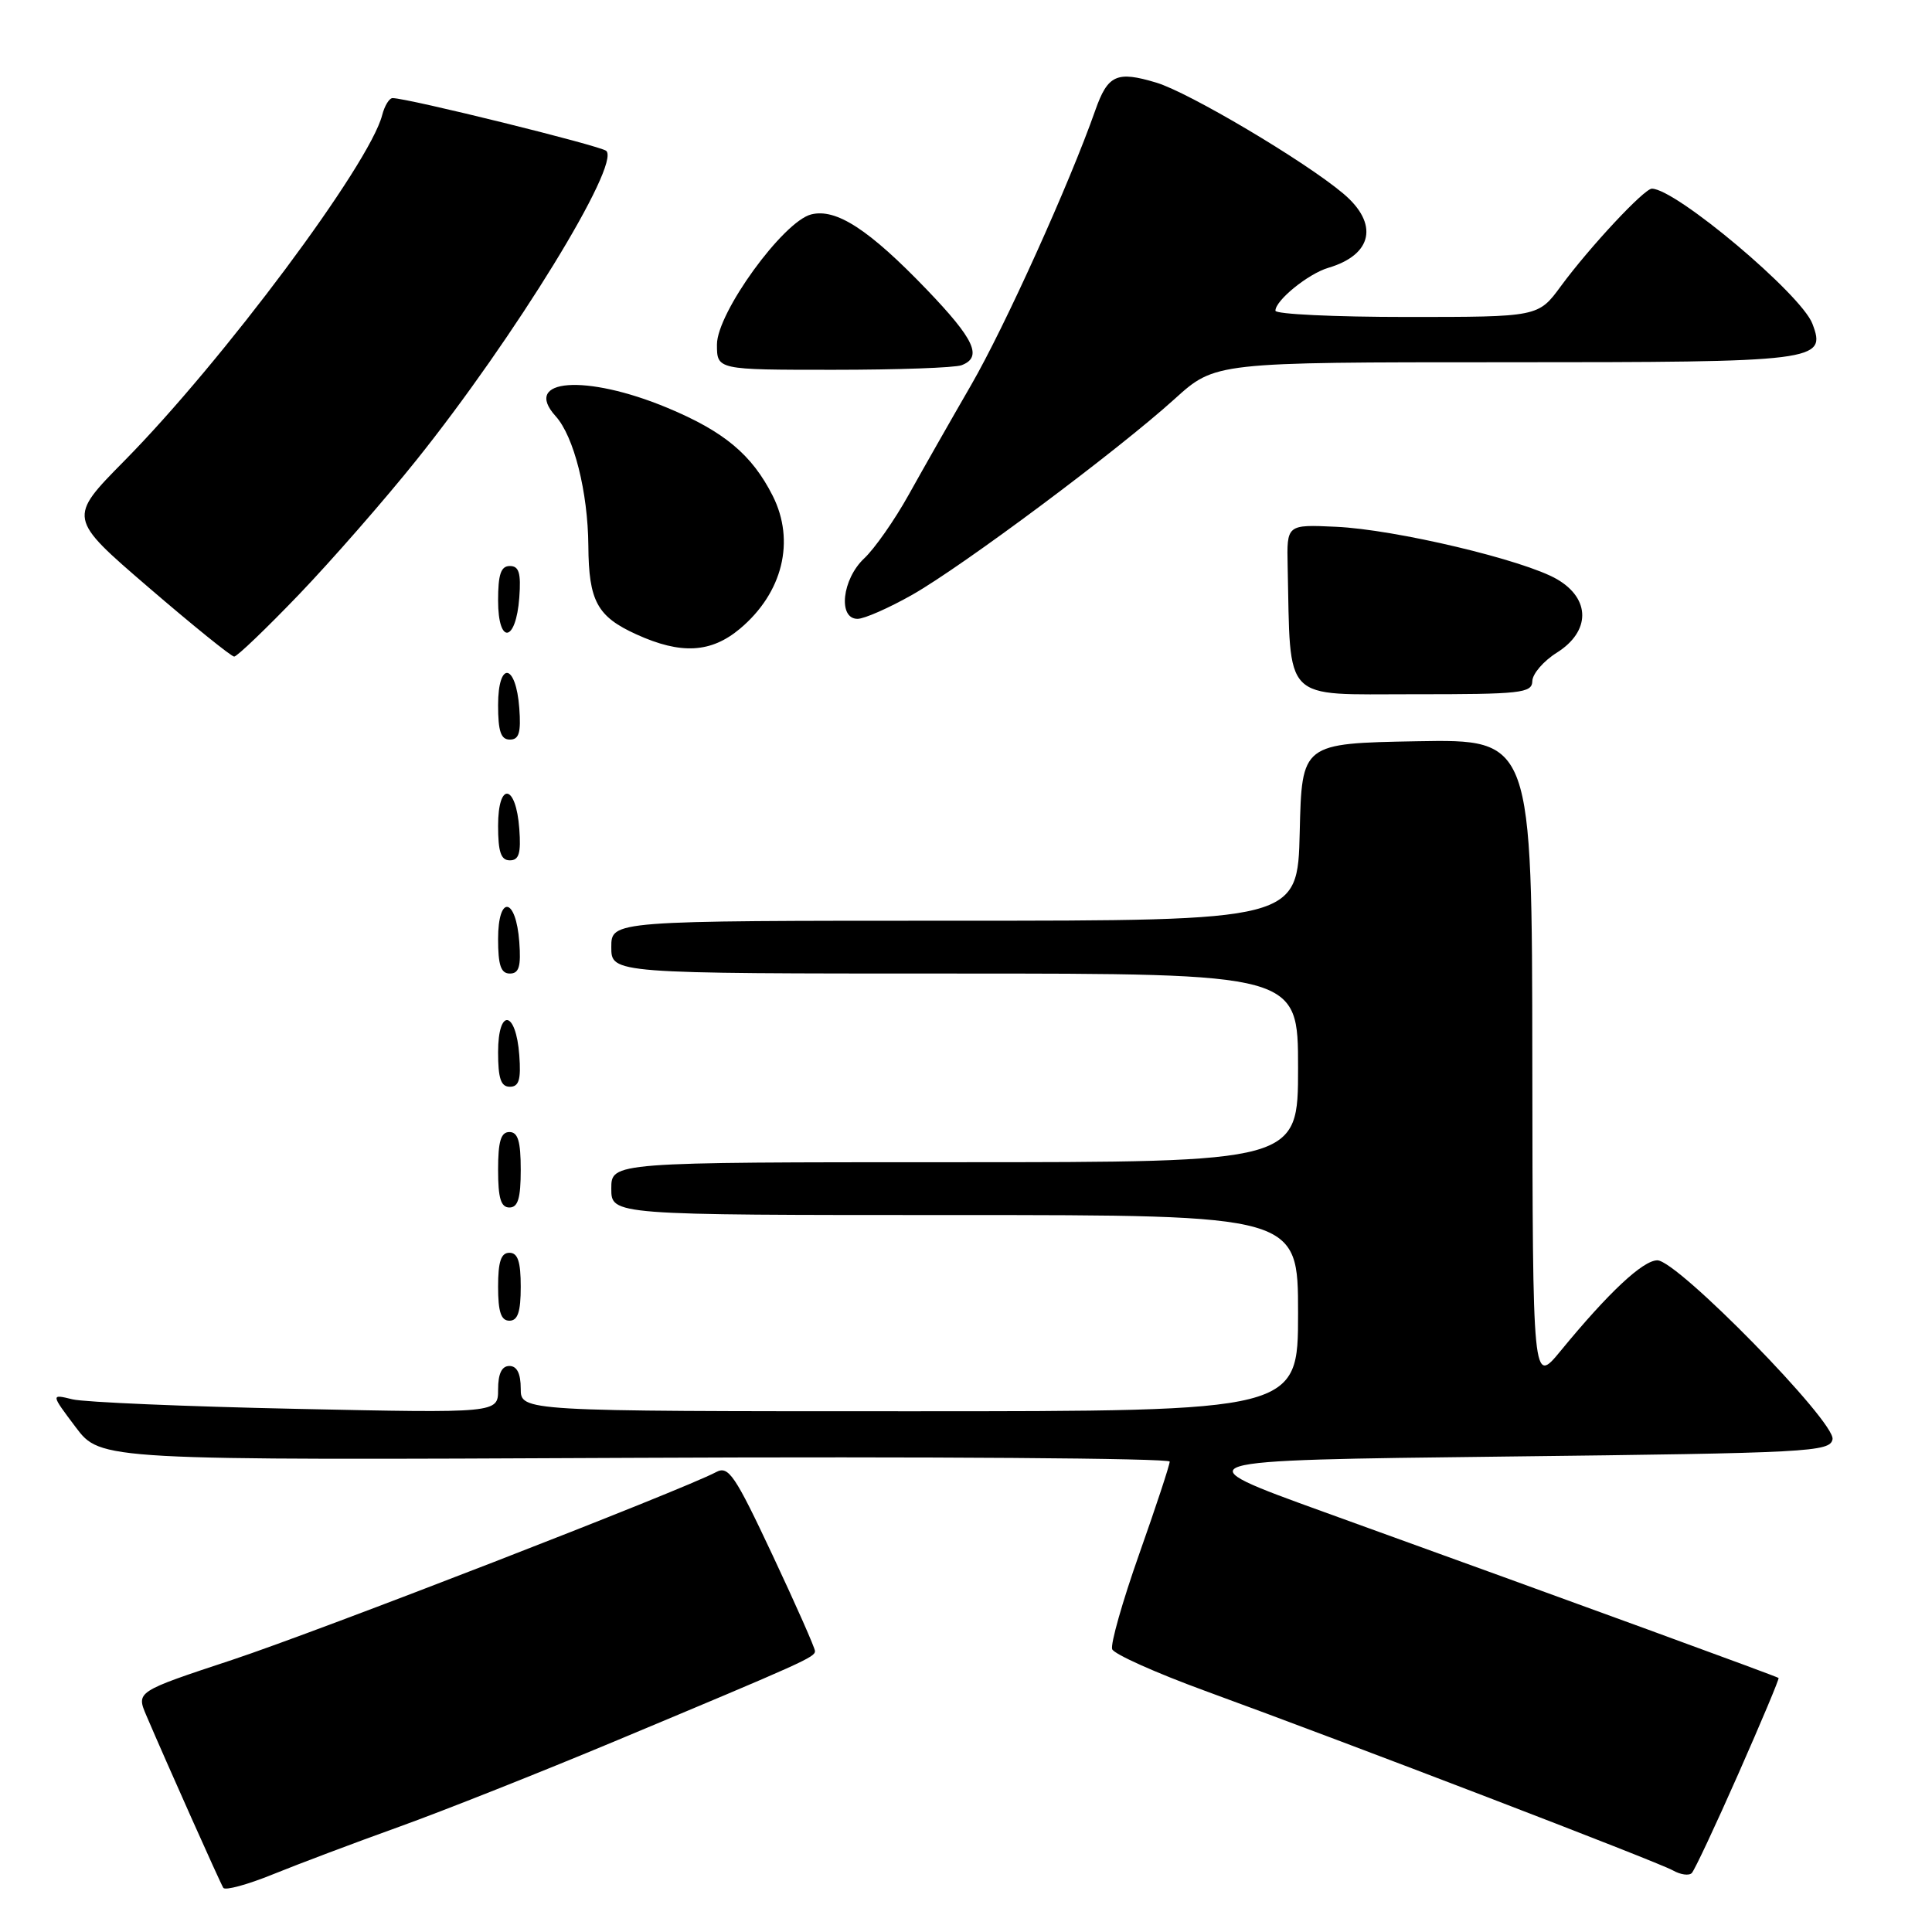 <?xml version="1.0" encoding="UTF-8" standalone="no"?>
<!DOCTYPE svg PUBLIC "-//W3C//DTD SVG 1.1//EN" "http://www.w3.org/Graphics/SVG/1.1/DTD/svg11.dtd" >
<svg xmlns="http://www.w3.org/2000/svg" xmlns:xlink="http://www.w3.org/1999/xlink" version="1.1" viewBox="0 0 256 256">
 <g >
 <path fill="currentColor"
d=" M 52.91 242.05 C 58.74 239.95 71.60 234.85 81.50 230.71 C 106.70 220.17 107.98 219.59 107.99 218.78 C 108.00 218.39 105.47 212.67 102.37 206.07 C 97.36 195.41 96.53 194.18 94.89 195.06 C 90.43 197.44 42.32 216.11 30.77 219.94 C 18.04 224.15 18.04 224.15 19.40 227.33 C 22.09 233.62 29.16 249.46 29.59 250.15 C 29.83 250.53 32.79 249.73 36.18 248.35 C 39.56 246.98 47.09 244.14 52.91 242.05 Z  M 230.35 235.02 C 233.38 228.15 235.78 222.45 235.67 222.34 C 235.48 222.15 209.60 212.69 175.50 200.37 C 156.50 193.50 156.50 193.50 199.49 193.00 C 239.78 192.53 242.49 192.39 242.82 190.71 C 243.25 188.44 222.27 167.00 219.61 167.00 C 217.70 167.00 213.16 171.24 206.79 179.00 C 203.09 183.50 203.09 183.50 203.04 140.72 C 203.00 97.95 203.00 97.95 187.75 98.22 C 172.50 98.50 172.50 98.50 172.22 110.25 C 171.94 122.00 171.94 122.00 126.47 122.00 C 81.00 122.00 81.00 122.00 81.00 125.50 C 81.00 129.00 81.00 129.00 126.50 129.00 C 172.00 129.00 172.00 129.00 172.00 141.50 C 172.00 154.00 172.00 154.00 126.50 154.00 C 81.00 154.00 81.00 154.00 81.00 157.50 C 81.00 161.00 81.00 161.00 126.50 161.00 C 172.00 161.00 172.00 161.00 172.00 174.00 C 172.00 187.00 172.00 187.00 120.50 187.00 C 69.00 187.00 69.00 187.00 69.00 184.00 C 69.00 182.00 68.50 181.00 67.50 181.00 C 66.49 181.00 66.00 182.01 66.00 184.12 C 66.00 187.25 66.00 187.25 39.25 186.68 C 24.54 186.37 11.20 185.80 9.61 185.42 C 6.72 184.71 6.72 184.71 10.03 189.11 C 13.34 193.50 13.34 193.50 84.17 193.17 C 123.13 192.99 155.00 193.22 154.99 193.67 C 154.99 194.13 153.17 199.64 150.95 205.92 C 148.73 212.20 147.12 217.88 147.37 218.53 C 147.62 219.18 153.15 221.66 159.66 224.04 C 178.89 231.06 219.64 246.70 221.65 247.83 C 222.67 248.41 223.80 248.57 224.17 248.19 C 224.54 247.81 227.32 241.88 230.35 235.02 Z  M 69.00 170.50 C 69.00 167.17 68.61 166.00 67.50 166.00 C 66.39 166.00 66.00 167.17 66.00 170.50 C 66.00 173.83 66.39 175.00 67.50 175.00 C 68.61 175.00 69.00 173.83 69.00 170.50 Z  M 69.00 155.00 C 69.00 151.22 68.63 150.00 67.50 150.00 C 66.37 150.00 66.00 151.22 66.00 155.00 C 66.00 158.78 66.37 160.00 67.50 160.00 C 68.63 160.00 69.00 158.78 69.00 155.00 Z  M 68.81 139.83 C 68.37 133.86 66.00 133.51 66.00 139.42 C 66.00 142.90 66.37 144.00 67.56 144.00 C 68.77 144.00 69.05 143.07 68.81 139.83 Z  M 68.81 124.83 C 68.37 118.86 66.00 118.51 66.00 124.42 C 66.00 127.90 66.37 129.00 67.56 129.00 C 68.77 129.00 69.05 128.07 68.81 124.83 Z  M 68.81 109.83 C 68.37 103.86 66.00 103.51 66.00 109.42 C 66.00 112.90 66.37 114.00 67.56 114.00 C 68.77 114.00 69.05 113.07 68.81 109.83 Z  M 68.81 93.83 C 68.37 87.86 66.00 87.51 66.00 93.42 C 66.00 96.90 66.37 98.00 67.56 98.00 C 68.77 98.00 69.05 97.07 68.81 93.83 Z  M 203.04 90.25 C 203.06 89.29 204.52 87.59 206.29 86.48 C 210.76 83.67 210.78 79.36 206.33 76.76 C 201.97 74.21 184.87 70.15 177.00 69.80 C 170.50 69.50 170.50 69.50 170.62 75.00 C 171.03 93.29 169.75 91.98 187.25 91.99 C 201.57 92.00 203.00 91.84 203.04 90.25 Z  M 39.64 78.75 C 43.99 74.21 50.97 66.22 55.15 61.00 C 68.18 44.73 82.27 21.78 80.33 19.99 C 79.59 19.32 54.03 13.00 52.02 13.00 C 51.58 13.00 50.96 14.01 50.64 15.25 C 48.97 21.77 29.55 47.82 16.47 61.07 C 9.00 68.64 9.00 68.64 19.67 77.82 C 25.54 82.87 30.65 87.00 31.03 87.00 C 31.41 87.00 35.28 83.29 39.64 78.75 Z  M 98.06 83.30 C 103.72 78.54 105.40 71.68 102.39 65.70 C 99.63 60.24 95.95 57.17 88.41 54.03 C 77.62 49.54 69.13 50.17 73.62 55.14 C 76.05 57.82 77.90 65.17 77.96 72.32 C 78.01 79.65 79.13 81.70 84.33 84.06 C 90.24 86.75 94.22 86.52 98.06 83.30 Z  M 68.81 79.17 C 69.05 75.93 68.77 75.00 67.56 75.00 C 66.37 75.00 66.00 76.10 66.00 79.58 C 66.00 85.49 68.37 85.14 68.81 79.17 Z  M 120.88 78.81 C 127.59 75.00 148.12 59.68 155.65 52.86 C 161.02 48.00 161.02 48.00 199.32 48.00 C 241.01 48.00 242.04 47.87 240.15 42.89 C 238.67 38.99 222.04 25.00 218.88 25.00 C 217.86 25.00 210.63 32.75 206.83 37.91 C 203.83 42.00 203.83 42.00 186.41 42.00 C 176.84 42.00 169.00 41.63 169.00 41.17 C 169.00 39.80 173.34 36.28 176.00 35.49 C 181.90 33.75 182.73 29.63 177.98 25.64 C 172.89 21.35 157.53 12.24 153.22 10.95 C 147.97 9.37 146.79 9.91 145.13 14.62 C 141.73 24.30 133.16 43.26 128.69 51.00 C 125.99 55.67 122.26 62.23 120.40 65.57 C 118.54 68.91 115.89 72.70 114.51 73.99 C 111.58 76.74 111.00 82.00 113.63 82.00 C 114.52 82.00 117.79 80.56 120.88 78.81 Z  M 127.42 48.39 C 130.22 47.32 129.13 44.97 122.80 38.37 C 115.16 30.42 110.80 27.58 107.49 28.41 C 103.77 29.35 95.00 41.45 95.00 45.65 C 95.00 49.00 95.00 49.00 110.42 49.00 C 118.90 49.00 126.55 48.73 127.42 48.39 Z "/>
</g>
</svg>